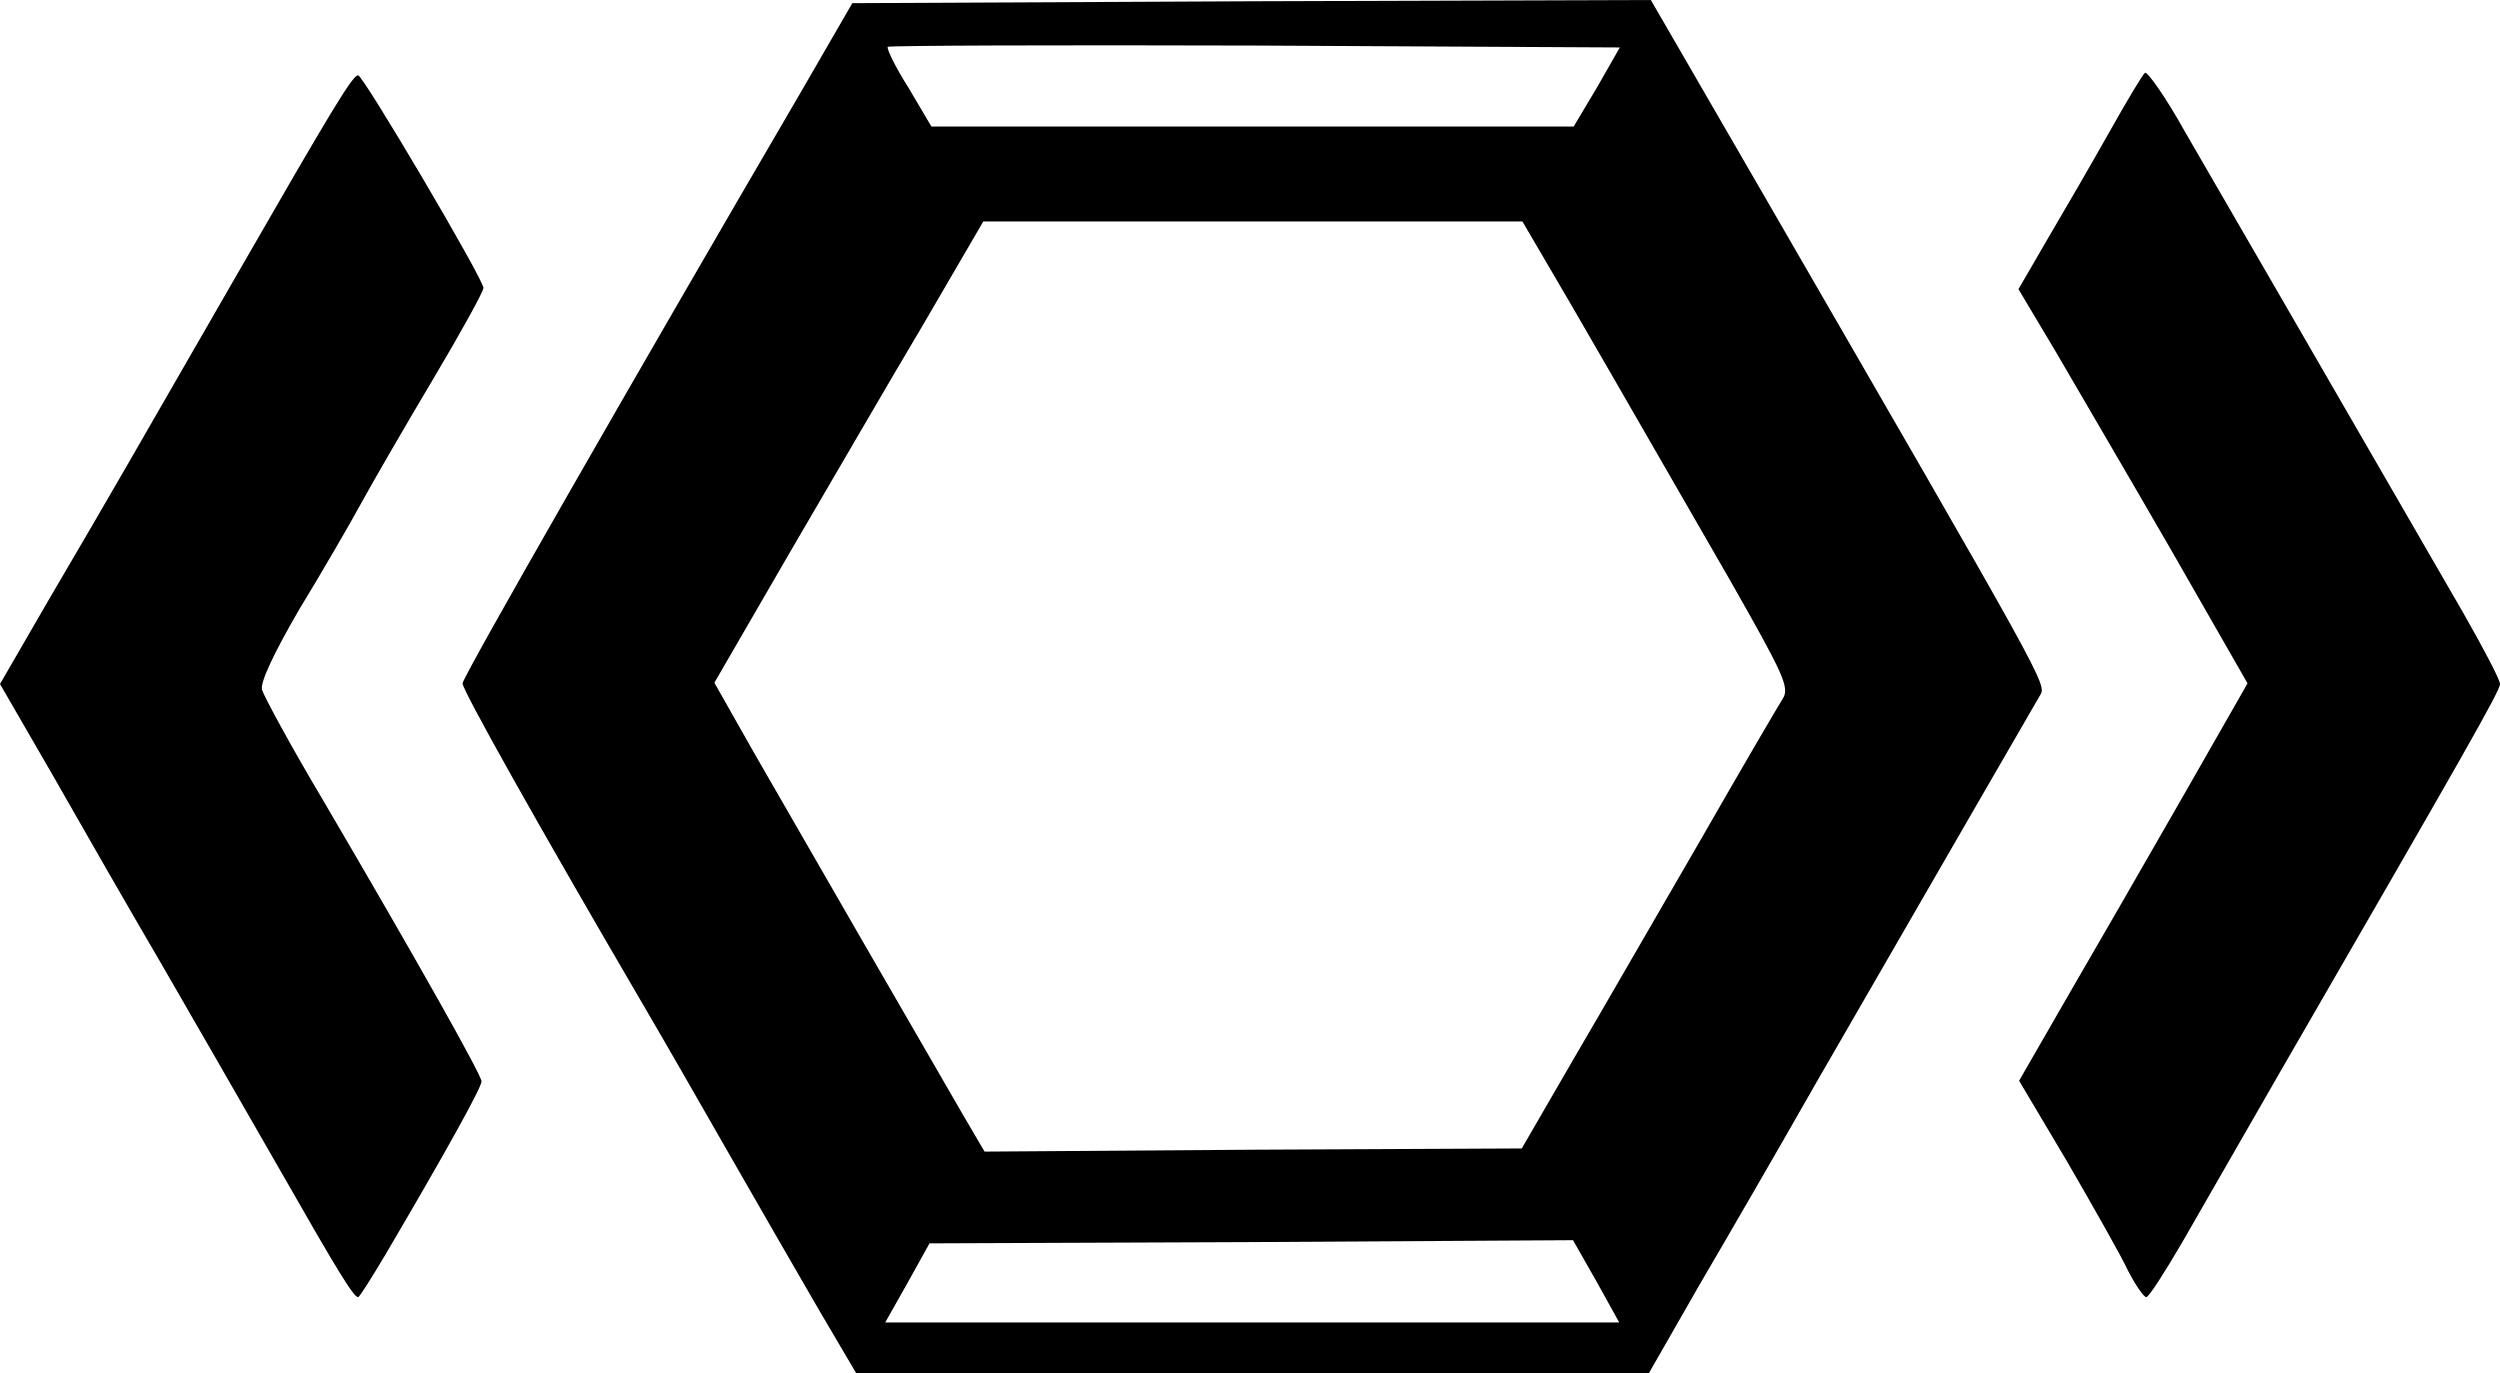 <svg
   xmlns="http://www.w3.org/2000/svg"
   viewBox="19 900 3951 2170"
   width="100%"
   height="100%"
>
  <path d="M 1491 1100 L 2506 1100 L 2543 1038 L 2579 975 L 2003 972 C 1686 971 1425 972 1422 974 C 1420 977 1434 1006 1455 1039 Z M 1418 2990 L 2578 2990 L 2542 2925 L 2505 2860 L 1997 2863 L 1488 2865 L 1453 2928 Z M 1575 2720 L 2000 2717 L 2424 2715 L 2508 2570 C 2555 2490 2644 2335 2708 2225 C 2771 2115 2829 2016 2836 2005 C 2848 1987 2839 1968 2752 1815 C 2620 1586 2500 1377 2459 1308 L 2425 1250 L 1573 1250 L 1478 1413 C 1425 1502 1330 1666 1265 1777 L 1148 1979 L 1212 2092 C 1282 2214 1487 2569 1541 2662 Z M 2625 3070 L 1372 3070 L 1312 2968 C 1279 2911 1216 2802 1172 2725 C 1128 2648 1062 2533 1025 2470 C 869 2203 750 1991 750 1980 C 750 1970 1024 1492 1285 1045 L 1366 905 L 1997 902 L 2628 900 L 2797 1192 C 3256 1986 3254 1981 3243 1999 C 3233 2016 3066 2305 2890 2610 C 2832 2712 2748 2857 2704 2932 Z M 585 2950 C 578 2950 555 2913 462 2750 C 407 2654 323 2508 275 2425 C 227 2343 150 2209 104 2128 L 19 1981 L 96 1848 C 139 1775 196 1677 223 1630 C 250 1583 325 1453 390 1340 C 543 1074 576 1019 585 1019 C 593 1019 783 1341 783 1355 C 783 1361 747 1426 703 1500 C 659 1574 608 1662 590 1695 C 572 1728 528 1804 492 1863 C 453 1930 430 1978 433 1990 C 436 2000 478 2078 528 2162 C 677 2416 780 2599 780 2609 C 780 2619 721 2725 628 2883 C 606 2920 587 2950 585 2950 Z M 3411 2950 C 3407 2950 3394 2931 3382 2908 C 3371 2884 3327 2807 3286 2736 L 3210 2608 L 3286 2476 C 3328 2404 3409 2263 3467 2162 L 3571 1980 L 3449 1767 C 3382 1651 3300 1511 3268 1456 L 3209 1357 L 3256 1276 C 3282 1232 3326 1156 3353 1108 C 3380 1060 3405 1018 3409 1015 C 3413 1013 3442 1054 3472 1108 C 3520 1191 3683 1472 3911 1867 C 3943 1923 3970 1974 3970 1981 C 3970 1992 3915 2088 3622 2595 C 3565 2694 3496 2814 3468 2863 C 3440 2911 3415 2950 3411 2950 Z" />
</svg>
